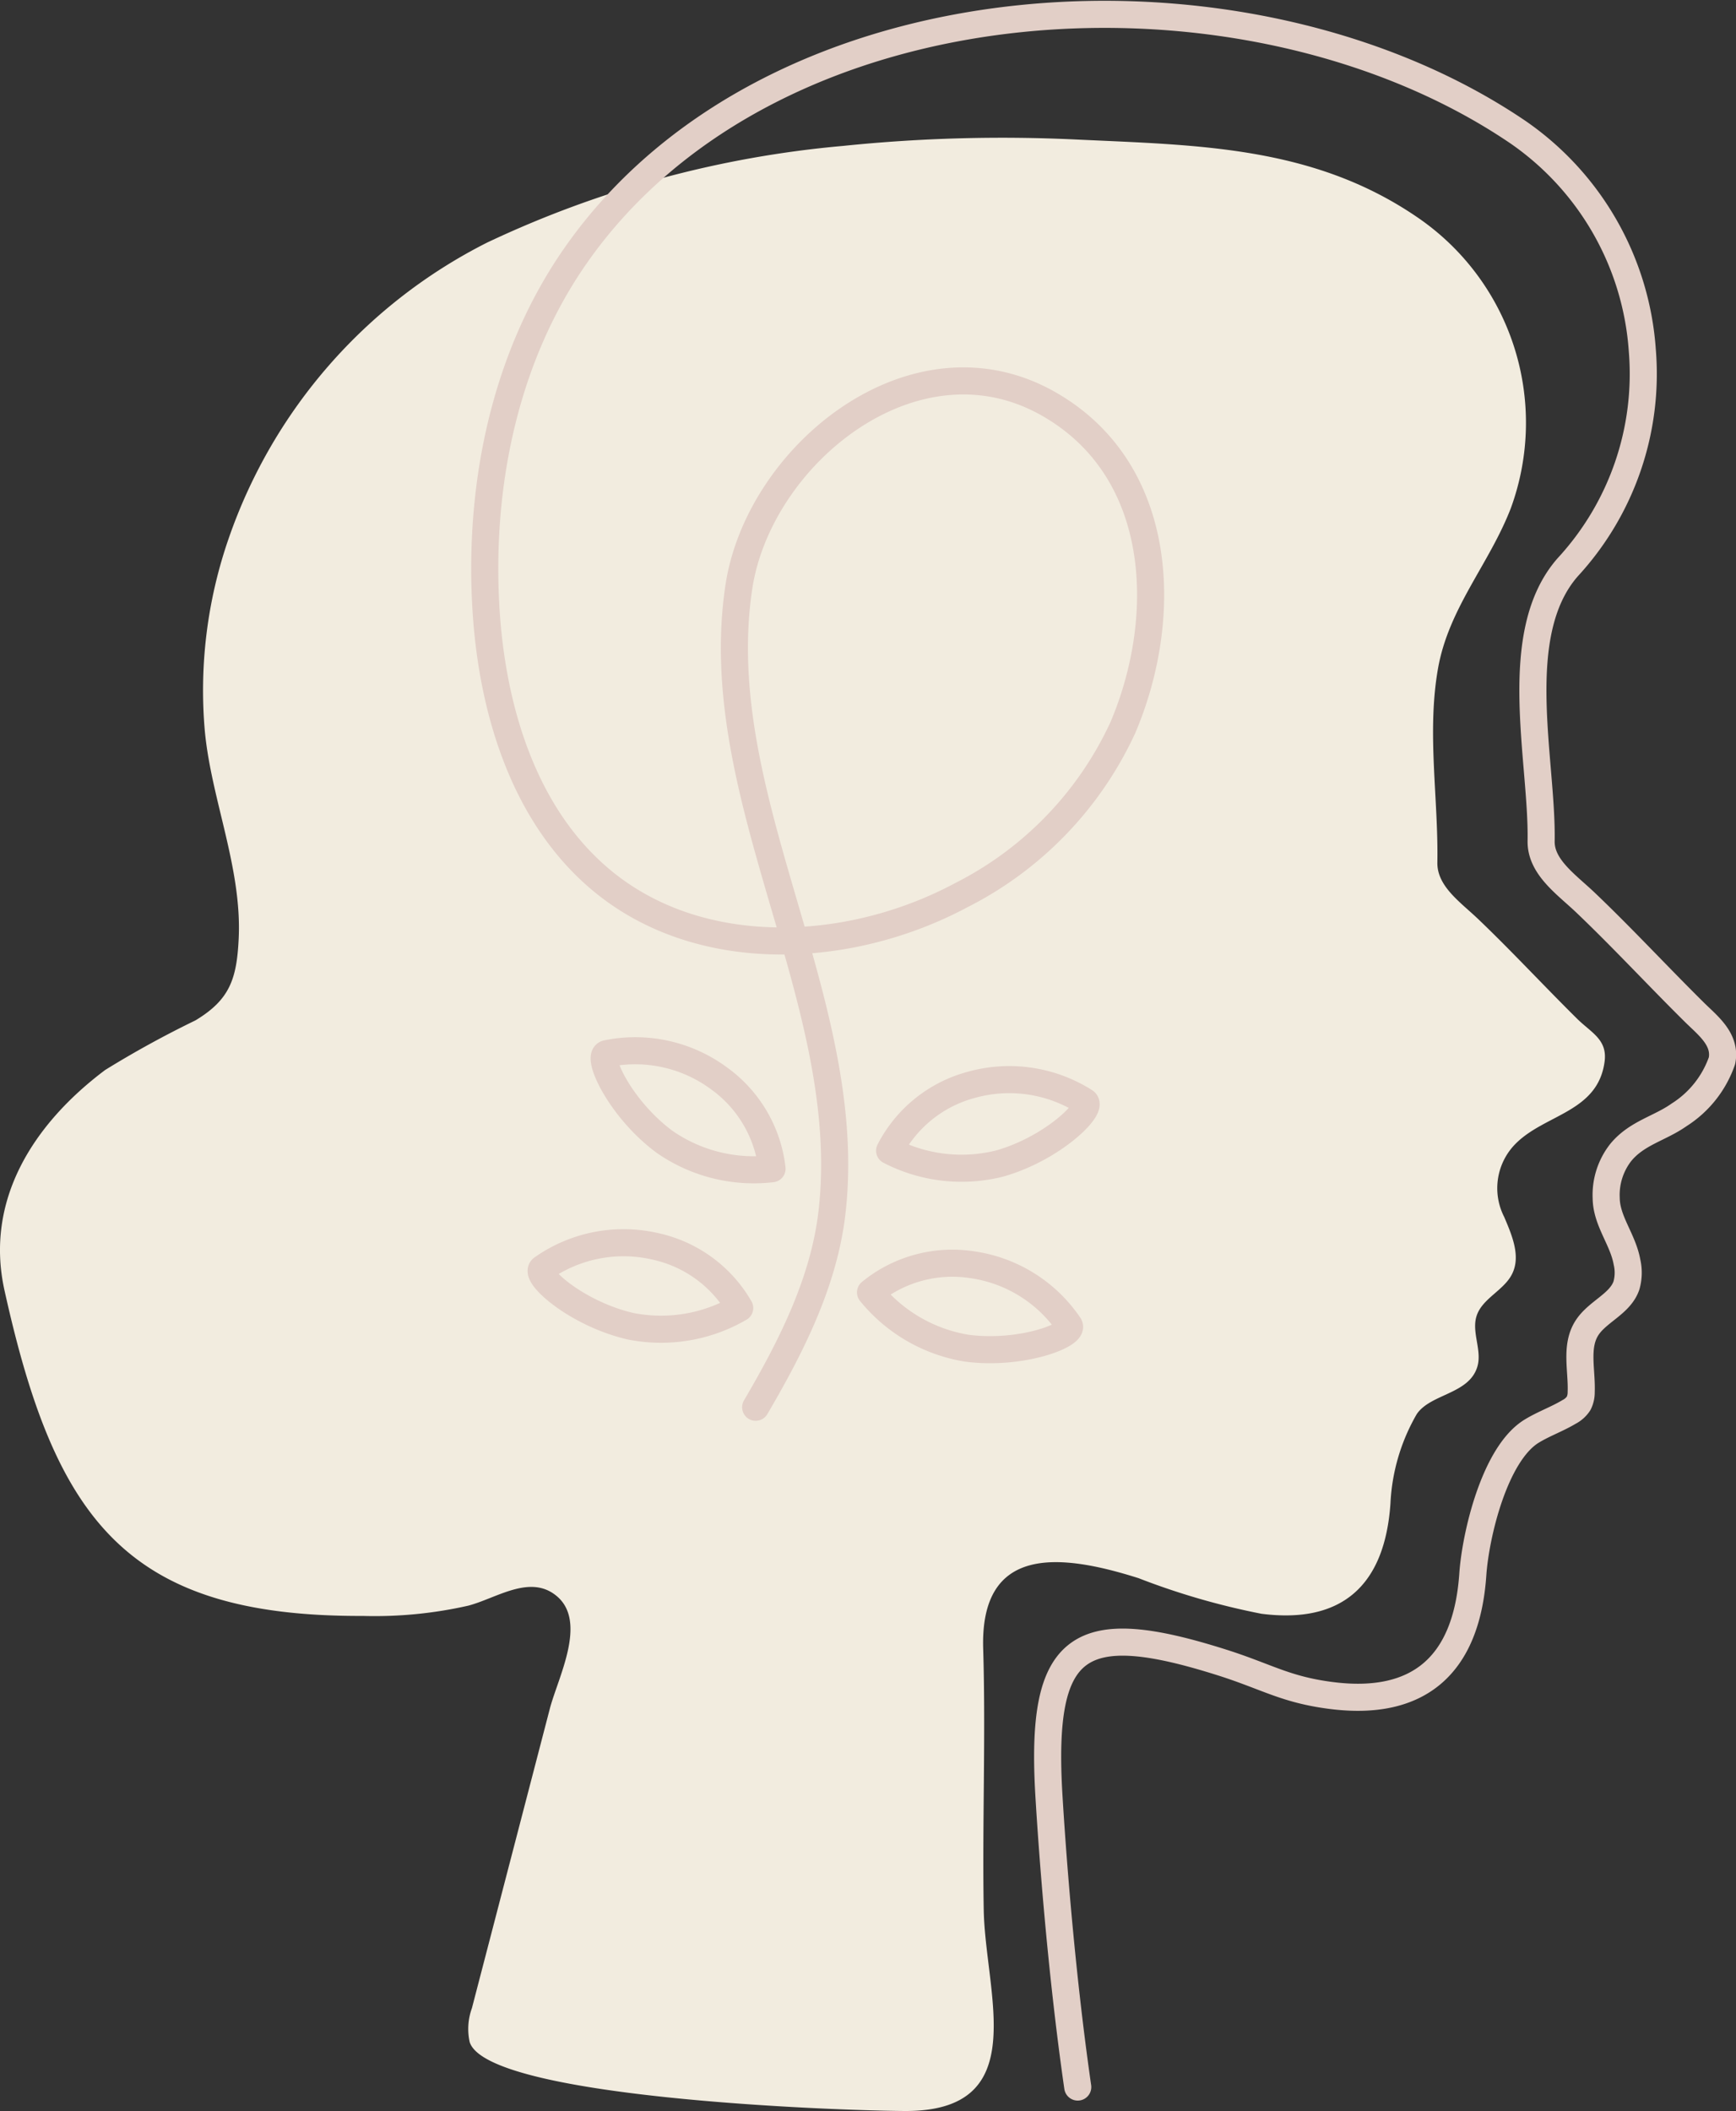 <svg xmlns="http://www.w3.org/2000/svg" width="84.667" height="102.927" viewBox="0 0 84.667 102.927">
  <rect x="0" y="0" width="84.667" height="102.927" fill="#333333" stroke="none"/>
  <g id="Espiritualidad" transform="translate(42.007 51.813)">
    <g id="CBB_ilustración_2" data-name="CBB ilustración 2" transform="translate(-42.007 -51.114)">
      <path id="Trazado_3415" data-name="Trazado 3415" d="M41.117,10.509A75.788,75.788,0,0,1,52.546,10.2c5.851.275,11.451.308,16.521,3.749a12.123,12.123,0,0,1,4.619,14.221c-1.057,2.734-3.032,4.863-3.553,7.821-.55,3.123.022,6.312-.031,9.455-.02,1.162,1.128,1.935,1.982,2.75,1.654,1.579,3.207,3.26,4.833,4.867.7.691,1.488,1.014,1.34,2.1-.33,2.436-2.851,2.546-4.294,3.95a3.076,3.076,0,0,0-.6,3.617c.376.887.815,1.9.388,2.768-.4.818-1.472,1.2-1.741,2.071-.244.791.28,1.666.042,2.458-.4,1.345-2.275,1.314-2.954,2.31a9.585,9.585,0,0,0-1.284,4.36c-.278,4.056-2.422,5.871-6.286,5.378a35.175,35.175,0,0,1-6-1.737c-3.839-1.217-7.729-1.618-7.577,3.443.127,4.236-.046,8.473.026,12.709.069,4.116,2.421,9.862-3.857,9.826-3.561-.02-20.325-.651-21.212-3.355a2.975,2.975,0,0,1,.108-1.659q1.9-7.3,3.8-14.6c.395-1.517,1.845-4.233.334-5.492-1.3-1.086-2.94.112-4.317.47a20.675,20.675,0,0,1-5.137.5c-11.549.041-15-4.7-17.475-15.864-.978-4.4,1.4-8.122,4.908-10.754a49.069,49.069,0,0,1,4.4-2.417c1.688-1.013,2.021-2.036,2.113-4.009C11.8,45.7,10.3,42.358,9.989,39.029a22.613,22.613,0,0,1,1.163-9.38A25.467,25.467,0,0,1,23.759,15.221,51.126,51.126,0,0,1,41.117,10.509Z" transform="translate(0 -4.094)" fill="#f2ecdf"/>
      <g id="Grupo_3145" data-name="Grupo 3145" transform="translate(23.641)">
        <path id="Trazado_3416" data-name="Trazado 3416" d="M64.715,102.054c-.839-5.815-1.264-11.825-1.407-14.235-.44-7.447,1.432-8.687,8.453-6.461,2.182.692,3.081,1.322,5.322,1.607,4.24.541,6.593-1.45,6.9-5.9.129-1.9,1.057-5.882,2.873-6.99.585-.357,1.24-.587,1.827-.939a1.23,1.23,0,0,0,.462-.415,1.2,1.2,0,0,0,.124-.552c.041-1.046-.289-2.19.255-3.085.5-.828,1.64-1.193,1.952-2.111a2.285,2.285,0,0,0,.027-1.137c-.2-1.118-1-1.994-1.015-3.121a3.361,3.361,0,0,1,.7-2.213c.782-.964,1.913-1.179,2.859-1.849a5.1,5.1,0,0,0,2.089-2.639c.205-1.044-.7-1.722-1.334-2.349-1.788-1.767-3.494-3.614-5.313-5.349-.937-.894-2.2-1.742-2.174-3.017.067-3.931-1.558-10.079,1.291-13.336A13.9,13.9,0,0,0,92.25,17.394,14.107,14.107,0,0,0,86.179,6.74c-13.2-8.956-36.266-7.775-45.922,5.977-3.455,4.921-4.75,11.143-4.411,17.146.283,5.022,1.865,10.3,5.776,13.464,4.784,3.87,11.98,3.523,17.407.621a17.243,17.243,0,0,0,7.886-8.172c2.275-5.35,2.067-12.546-3.622-15.784-6.529-3.717-14.138,2.487-15.107,8.933C46.643,39.183,53.9,49.1,52.732,59.383c-.388,3.414-1.987,6.563-3.725,9.528" transform="translate(-35.793 -1)" fill="none" stroke="#e2cfc7" stroke-linecap="round" stroke-linejoin="round" stroke-width="1.321"/>
        <g id="Grupo_3144" data-name="Grupo 3144" transform="translate(2.748 50.528)">
          <g id="Grupo_3141" data-name="Grupo 3141" transform="translate(16.07 1.409)">
            <g id="Grupo_3140" data-name="Grupo 3140">
              <path id="Trazado_3417" data-name="Trazado 3417" d="M69.659,79.892a6.87,6.87,0,0,1,5.55.81c.459.3-1.544,2.279-4.145,3.02a7.626,7.626,0,0,1-5.373-.624A6.3,6.3,0,0,1,69.659,79.892Z" transform="translate(-64.762 -79.632)" fill="none" stroke="#e2cfc7" stroke-linecap="round" stroke-linejoin="round" stroke-width="1.321"/>
              <path id="Trazado_3418" data-name="Trazado 3418" d="M69.2,93.26a6.872,6.872,0,0,1,4.766,2.958c.3.454-2.325,1.473-5.007,1.114a7.629,7.629,0,0,1-4.677-2.717A6.3,6.3,0,0,1,69.2,93.26Z" transform="translate(-64.284 -84.24)" fill="none" stroke="#e2cfc7" stroke-linecap="round" stroke-linejoin="round" stroke-width="1.321"/>
            </g>
          </g>
          <g id="Grupo_3143" data-name="Grupo 3143">
            <g id="Grupo_3142" data-name="Grupo 3142">
              <path id="Trazado_3419" data-name="Trazado 3419" d="M50.219,78.849a6.872,6.872,0,0,0-5.478-1.207c-.534.114.637,2.678,2.808,4.292A7.63,7.63,0,0,0,52.8,83.252,6.3,6.3,0,0,0,50.219,78.849Z" transform="translate(-41.536 -77.498)" fill="none" stroke="#e2cfc7" stroke-linecap="round" stroke-linejoin="round" stroke-width="1.321"/>
              <path id="Trazado_3420" data-name="Trazado 3420" d="M45.517,91.846a6.873,6.873,0,0,0-5.5,1.079c-.444.318,1.653,2.2,4.288,2.814a7.625,7.625,0,0,0,5.336-.886A6.293,6.293,0,0,0,45.517,91.846Z" transform="translate(-39.954 -82.309)" fill="none" stroke="#e2cfc7" stroke-linecap="round" stroke-linejoin="round" stroke-width="1.321"/>
            </g>
          </g>
        </g>
      </g>
    </g>
  </g>
</svg>
